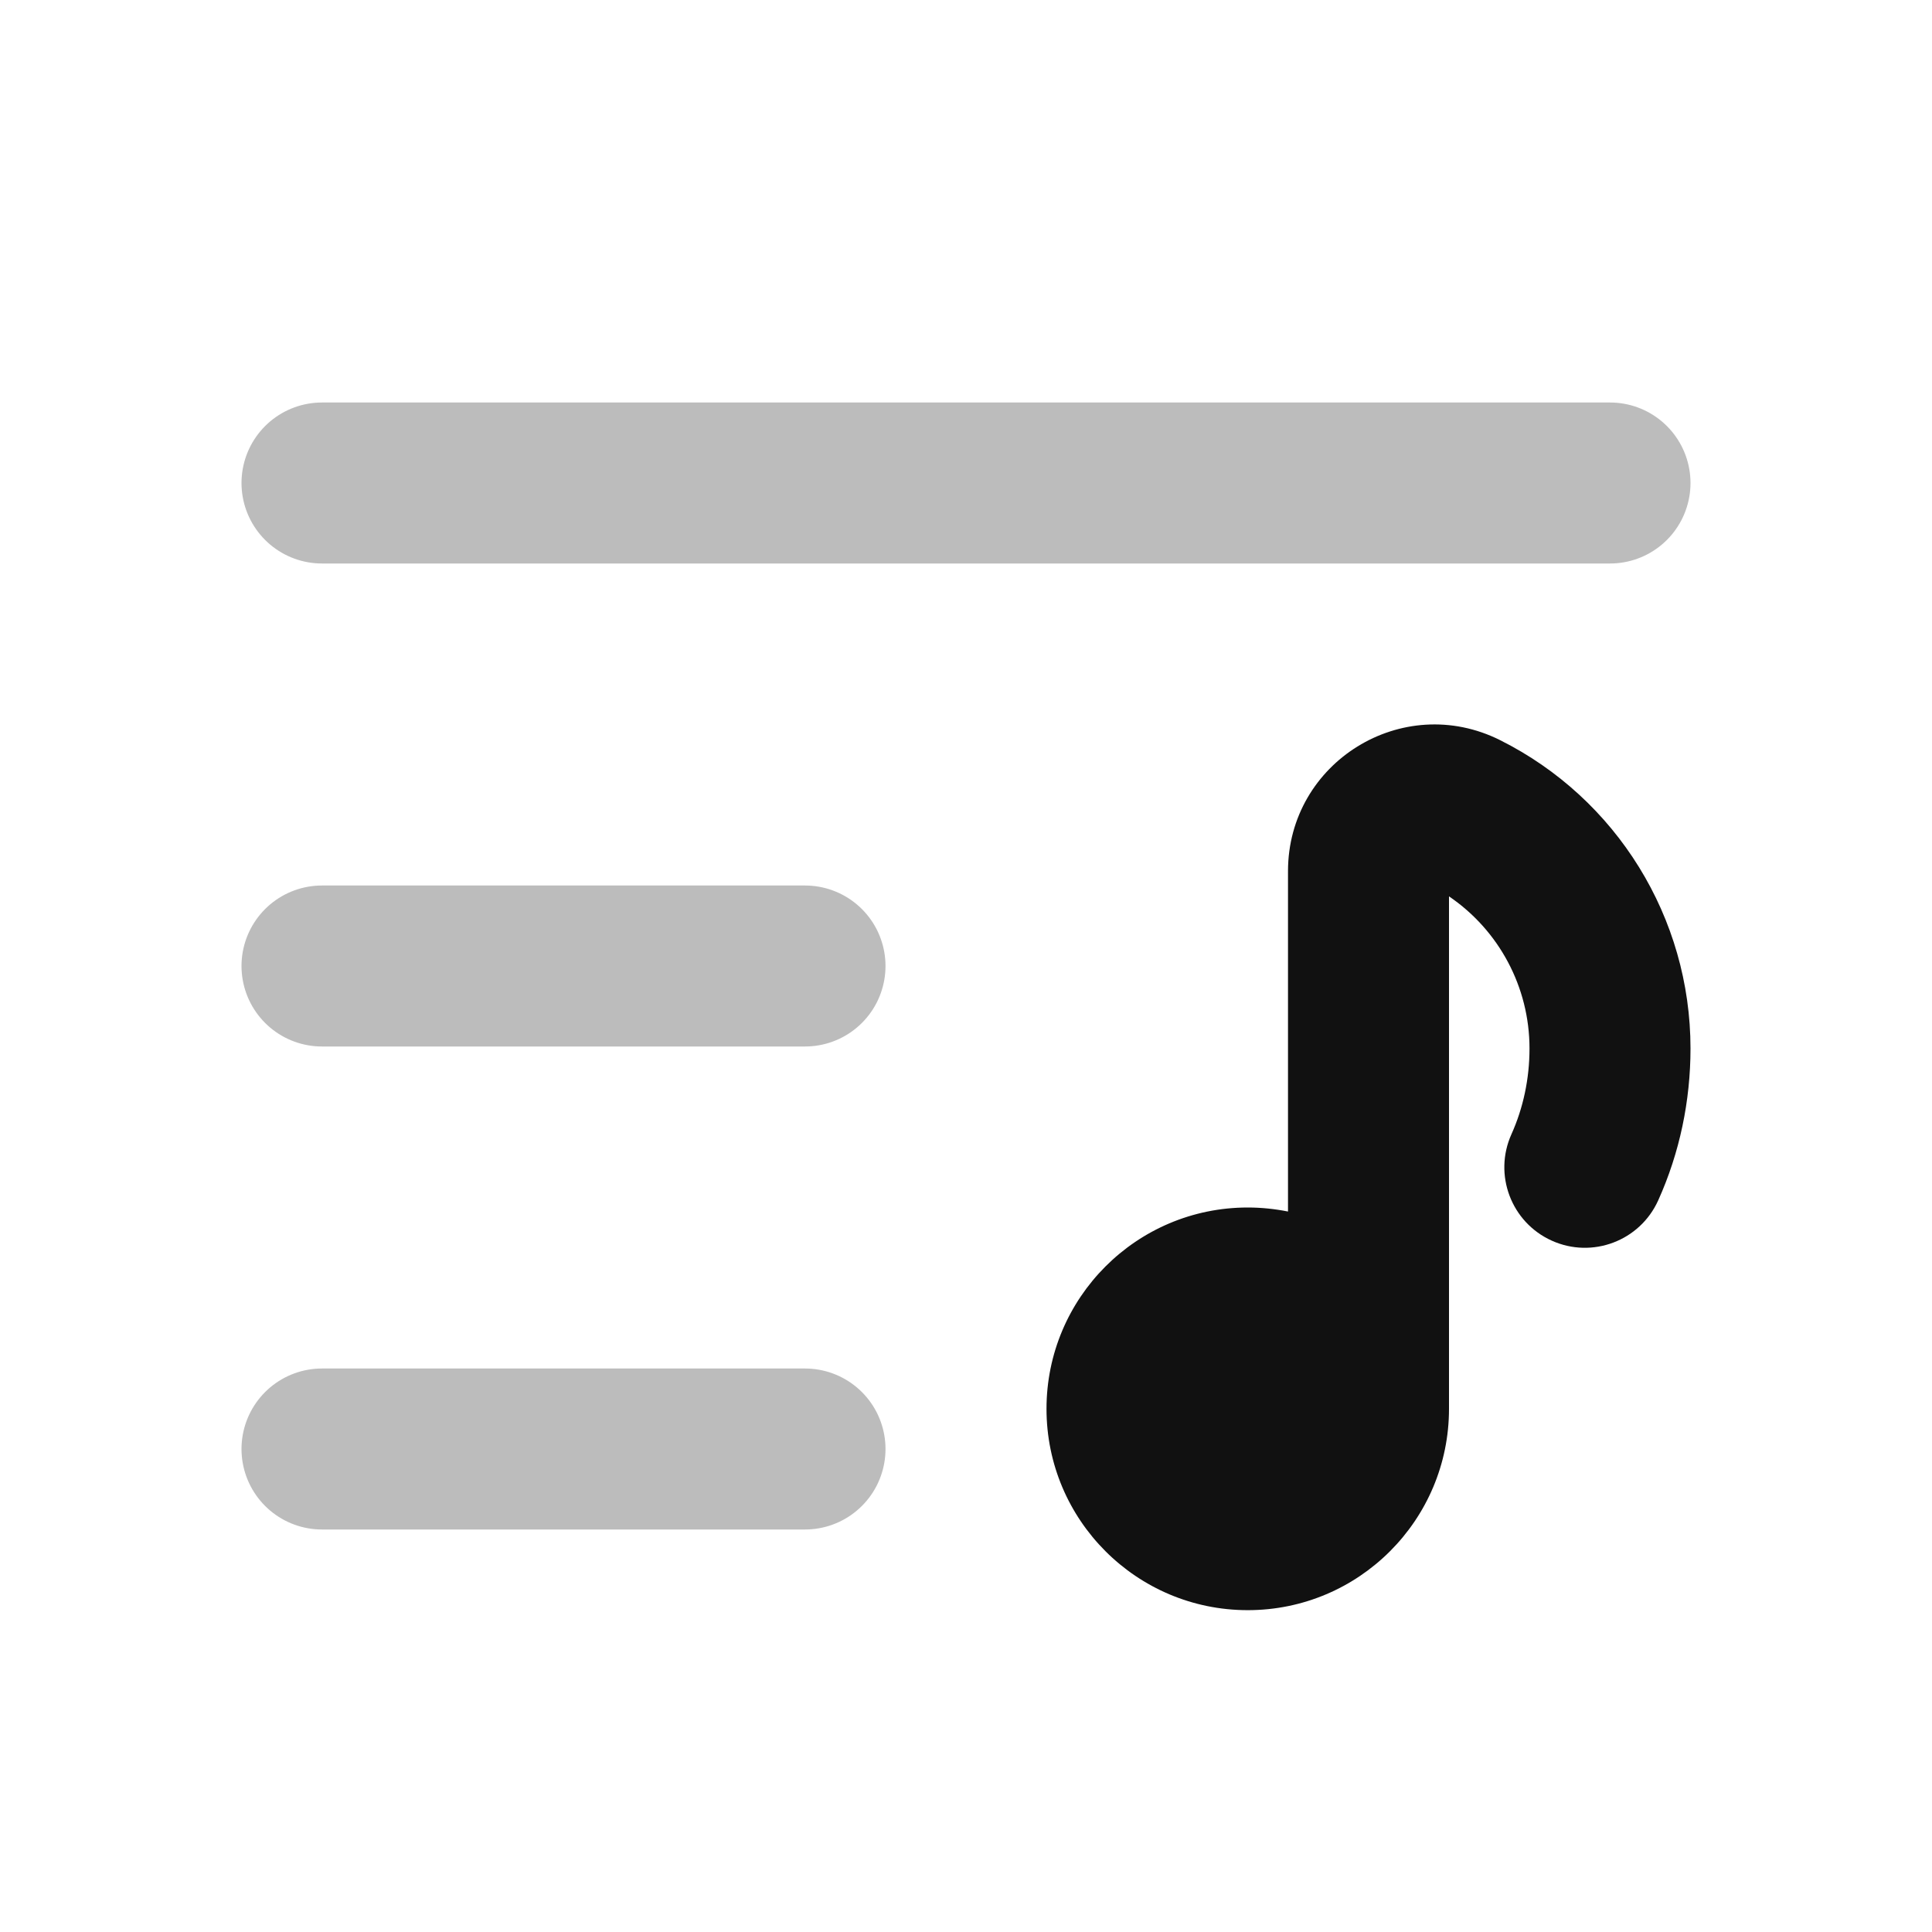 <svg width="24" height="24" viewBox="0 0 24 24" fill="none" xmlns="http://www.w3.org/2000/svg">
<path opacity="0.28" d="M4 12H10M4 18H10M4 6H20" stroke="#111111" stroke-width="2" stroke-linecap="round" stroke-linejoin="round"/>
<path d="M19 13.024C19 12.261 18.62 11.556 18 11.135V17.501C18 18.882 16.881 20.002 15.5 20.002C14.119 20.002 13 18.882 13 17.501C13 16.121 14.119 15 15.5 15C15.671 15 15.838 15.018 16 15.05V10.822C16 9.469 17.423 8.588 18.634 9.194C20.084 9.919 21 11.402 21 13.024C21 13.675 20.866 14.319 20.599 14.911C20.372 15.415 19.78 15.639 19.277 15.412C18.773 15.185 18.549 14.593 18.776 14.089C18.922 13.764 19 13.401 19 13.024Z" fill="#111111"/>
</svg>
